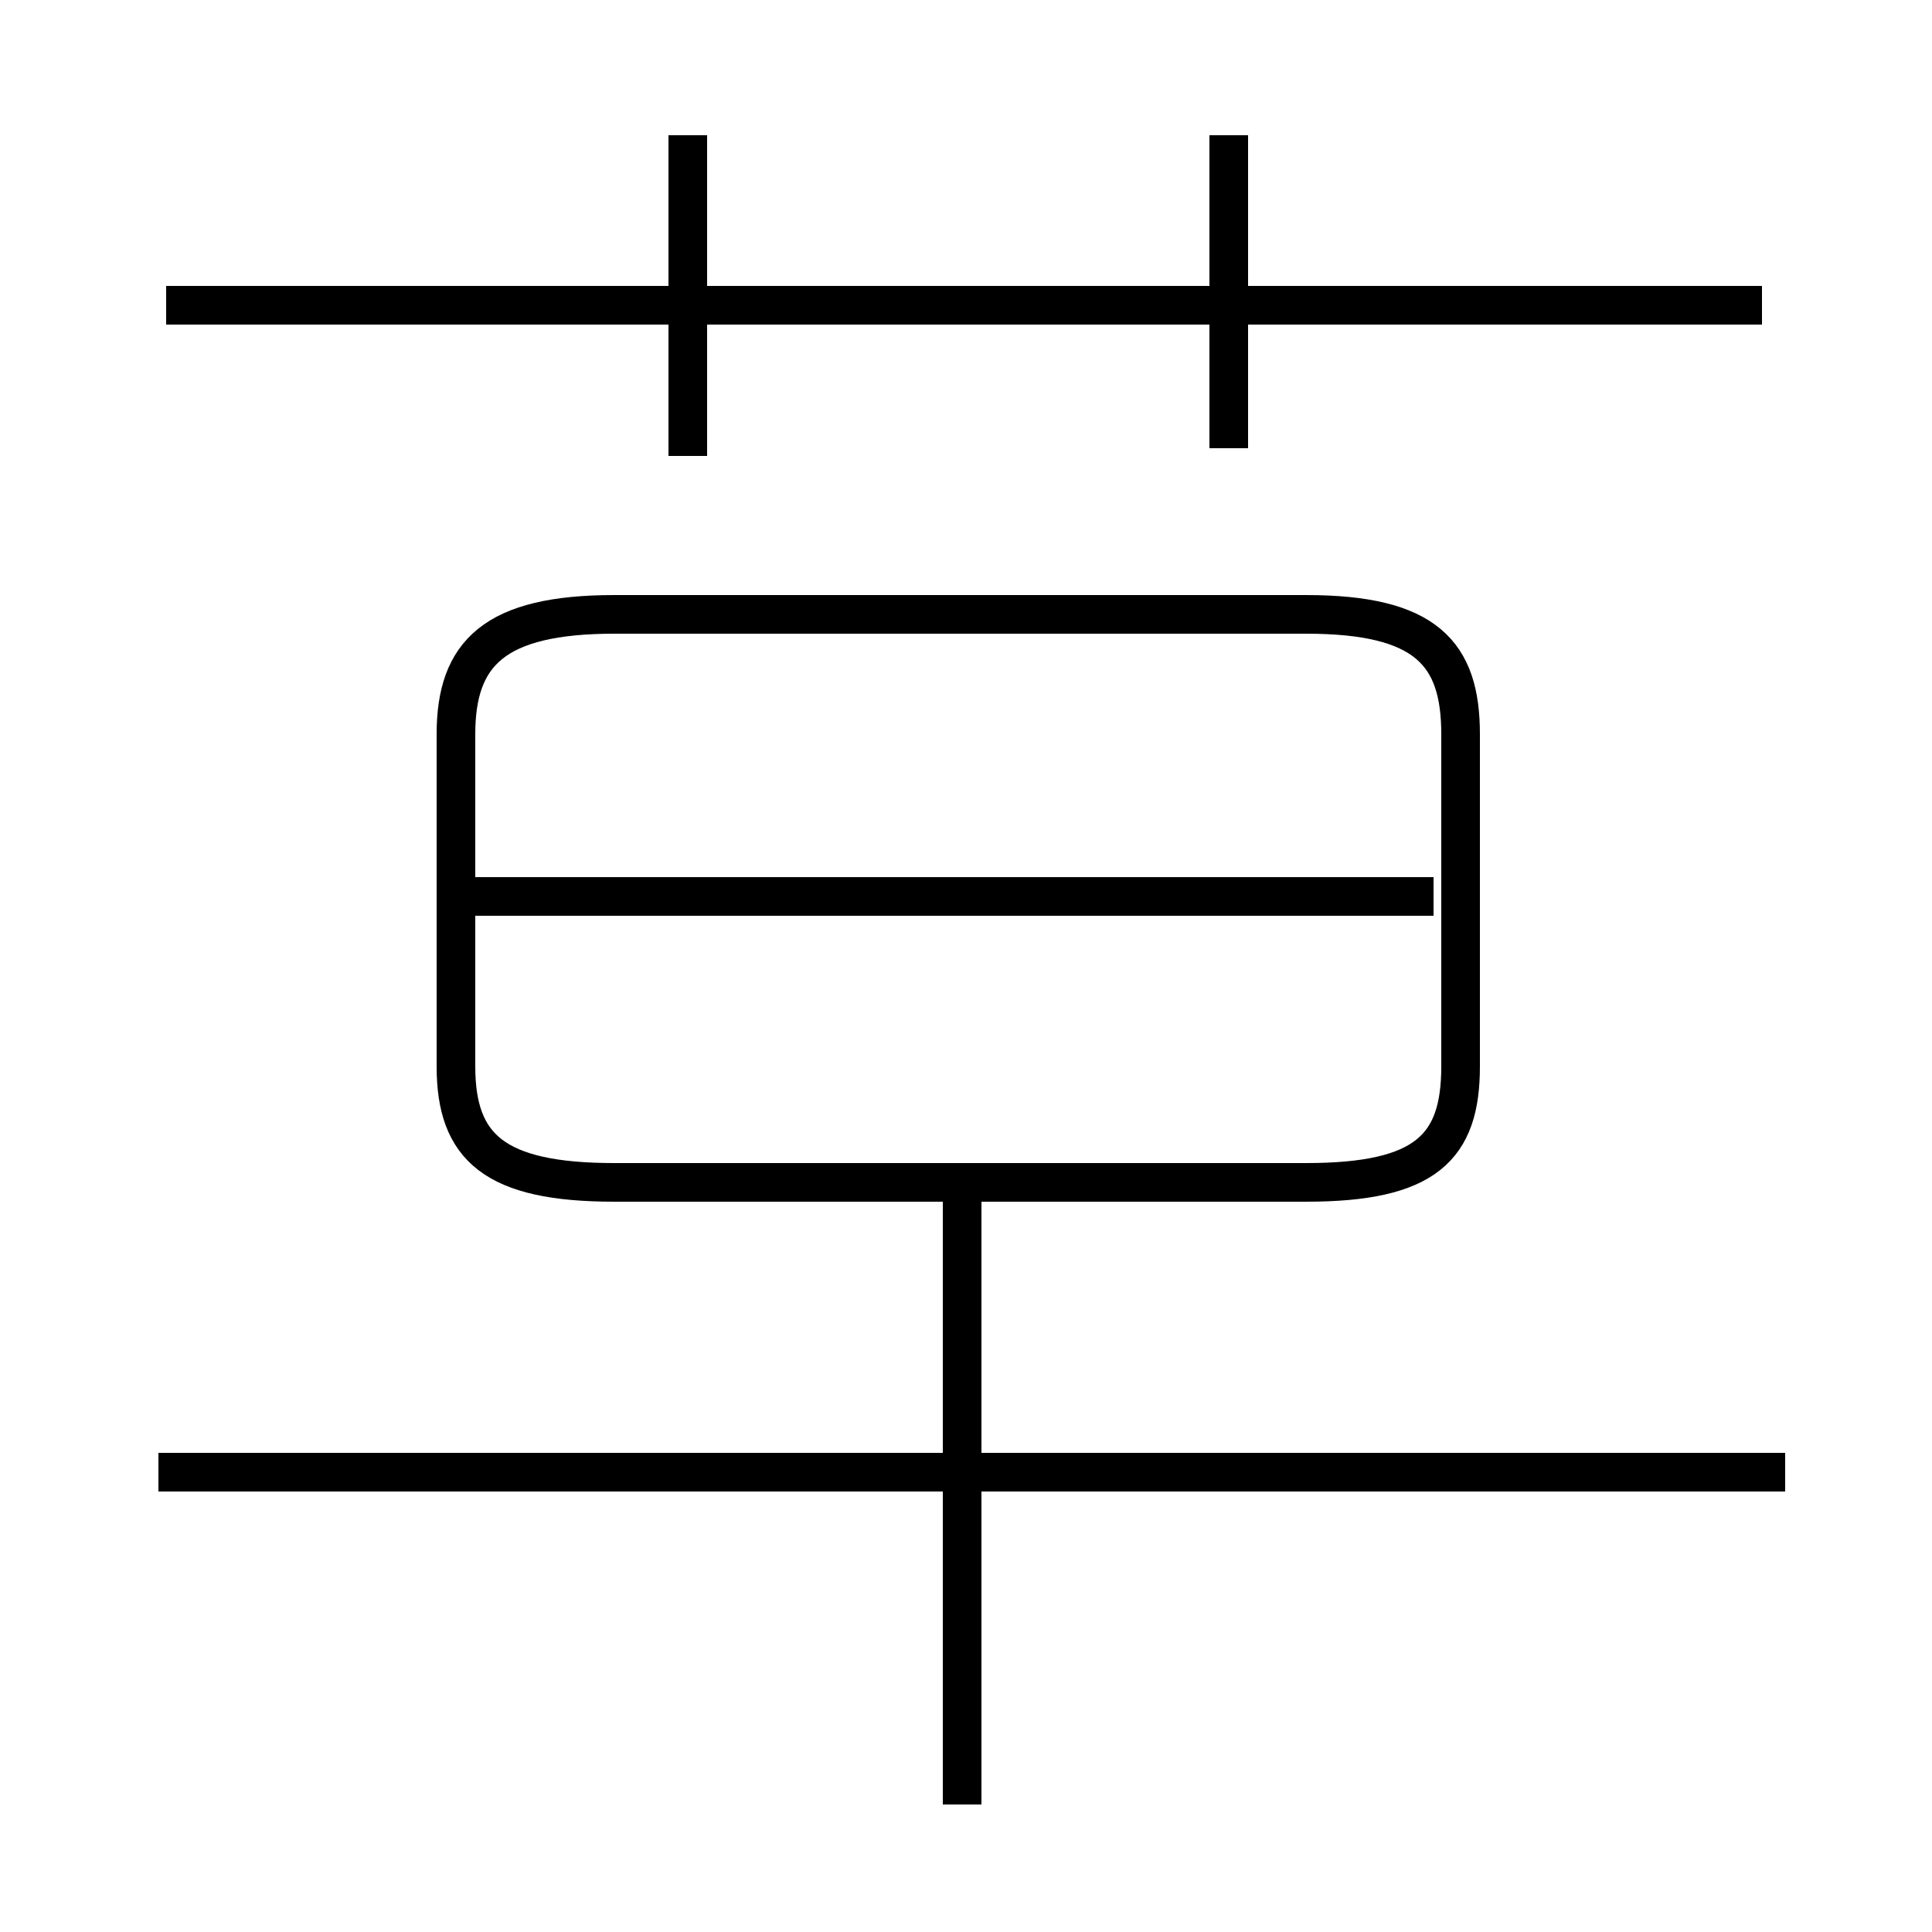 <?xml version='1.0' encoding='utf8'?>
<svg viewBox="0.0 -6.0 50.0 50.0" version="1.1" xmlns="http://www.w3.org/2000/svg">
<rect x="0.0" y="-6.0" width="50.0" height="50.0" fill="#808080" stroke="none"/>
<rect x="-1000" y="-1000" width="2000" height="2000" stroke="white" fill="white"/>
<g style="fill:white;stroke:#000000;  stroke-width:1">
<path d="M 15.9 -13.4 L 33.8 -13.4 C 36.9 -13.4 37.8 -14.3 37.8 -16.4 L 37.8 -25.0 C 37.8 -27.1 36.9 -28.1 33.8 -28.1 L 15.9 -28.1 C 12.8 -28.1 11.8 -27.1 11.8 -25.0 L 11.8 -16.4 C 11.8 -14.3 12.8 -13.4 15.9 -13.4 Z M 46.2 -5.9 L 4.1 -5.9 M 24.9 2.7 L 24.9 -13.4 M 37.1 -20.8 L 12.3 -20.8 M 17.8 -32.2 L 17.8 -40.5 M 45.6 -36.1 L 4.3 -36.1 M 31.8 -32.4 L 31.8 -40.5" transform="translate(0.0 38.0)" />
</g>
</svg>